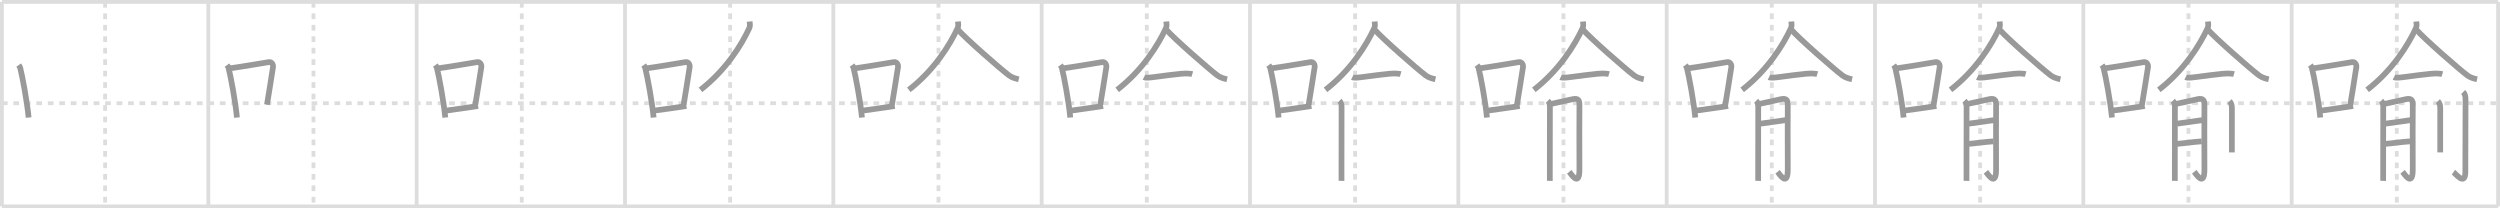 <svg width="1308px" height="109px" viewBox="0 0 1308 109" xmlns="http://www.w3.org/2000/svg" xmlns:xlink="http://www.w3.org/1999/xlink" xml:space="preserve" version="1.1" baseProfile="full">
<line x1="1" y1="1" x2="1307" y2="1" style="stroke:#ddd;stroke-width:2"></line>
<line x1="1" y1="1" x2="1" y2="108" style="stroke:#ddd;stroke-width:2"></line>
<line x1="1" y1="108" x2="1307" y2="108" style="stroke:#ddd;stroke-width:2"></line>
<line x1="1307" y1="1" x2="1307" y2="108" style="stroke:#ddd;stroke-width:2"></line>
<line x1="109" y1="1" x2="109" y2="108" style="stroke:#ddd;stroke-width:2"></line>
<line x1="218" y1="1" x2="218" y2="108" style="stroke:#ddd;stroke-width:2"></line>
<line x1="327" y1="1" x2="327" y2="108" style="stroke:#ddd;stroke-width:2"></line>
<line x1="436" y1="1" x2="436" y2="108" style="stroke:#ddd;stroke-width:2"></line>
<line x1="545" y1="1" x2="545" y2="108" style="stroke:#ddd;stroke-width:2"></line>
<line x1="654" y1="1" x2="654" y2="108" style="stroke:#ddd;stroke-width:2"></line>
<line x1="763" y1="1" x2="763" y2="108" style="stroke:#ddd;stroke-width:2"></line>
<line x1="872" y1="1" x2="872" y2="108" style="stroke:#ddd;stroke-width:2"></line>
<line x1="981" y1="1" x2="981" y2="108" style="stroke:#ddd;stroke-width:2"></line>
<line x1="1090" y1="1" x2="1090" y2="108" style="stroke:#ddd;stroke-width:2"></line>
<line x1="1199" y1="1" x2="1199" y2="108" style="stroke:#ddd;stroke-width:2"></line>
<line x1="1" y1="54" x2="1307" y2="54" style="stroke:#ddd;stroke-width:2;stroke-dasharray:3 3"></line>
<line x1="55" y1="1" x2="55" y2="108" style="stroke:#ddd;stroke-width:2;stroke-dasharray:3 3"></line>
<line x1="164" y1="1" x2="164" y2="108" style="stroke:#ddd;stroke-width:2;stroke-dasharray:3 3"></line>
<line x1="273" y1="1" x2="273" y2="108" style="stroke:#ddd;stroke-width:2;stroke-dasharray:3 3"></line>
<line x1="382" y1="1" x2="382" y2="108" style="stroke:#ddd;stroke-width:2;stroke-dasharray:3 3"></line>
<line x1="491" y1="1" x2="491" y2="108" style="stroke:#ddd;stroke-width:2;stroke-dasharray:3 3"></line>
<line x1="600" y1="1" x2="600" y2="108" style="stroke:#ddd;stroke-width:2;stroke-dasharray:3 3"></line>
<line x1="709" y1="1" x2="709" y2="108" style="stroke:#ddd;stroke-width:2;stroke-dasharray:3 3"></line>
<line x1="818" y1="1" x2="818" y2="108" style="stroke:#ddd;stroke-width:2;stroke-dasharray:3 3"></line>
<line x1="927" y1="1" x2="927" y2="108" style="stroke:#ddd;stroke-width:2;stroke-dasharray:3 3"></line>
<line x1="1036" y1="1" x2="1036" y2="108" style="stroke:#ddd;stroke-width:2;stroke-dasharray:3 3"></line>
<line x1="1145" y1="1" x2="1145" y2="108" style="stroke:#ddd;stroke-width:2;stroke-dasharray:3 3"></line>
<line x1="1254" y1="1" x2="1254" y2="108" style="stroke:#ddd;stroke-width:2;stroke-dasharray:3 3"></line>
<path d="M9.75,34.07c0.34,0.47,0.69,0.86,0.83,1.46c1.18,4.68,3.58,17.57,4.39,25.97" style="fill:none;stroke:#999;stroke-width:3"></path>

<path d="M118.75,34.07c0.34,0.47,0.69,0.86,0.83,1.46c1.18,4.68,3.58,17.57,4.39,25.97" style="fill:none;stroke:#999;stroke-width:3"></path>
<path d="M120.36,35.74c7.14-0.99,16.38-2.64,20.35-3.25c1.45-0.22,2.32,1.33,2.12,2.65c-0.86,5.46-1.87,12.06-3.14,19.61" style="fill:none;stroke:#999;stroke-width:3"></path>

<path d="M227.75,34.07c0.34,0.47,0.69,0.86,0.83,1.46c1.18,4.68,3.58,17.57,4.39,25.97" style="fill:none;stroke:#999;stroke-width:3"></path>
<path d="M229.36,35.74c7.14-0.99,16.38-2.64,20.35-3.25c1.45-0.22,2.32,1.33,2.12,2.65c-0.86,5.46-1.87,12.06-3.14,19.61" style="fill:none;stroke:#999;stroke-width:3"></path>
<path d="M233.13,57.9c4.66-0.69,10.6-1.39,17-2.46" style="fill:none;stroke:#999;stroke-width:3"></path>

<path d="M336.75,34.07c0.34,0.47,0.69,0.86,0.83,1.46c1.18,4.68,3.58,17.57,4.39,25.97" style="fill:none;stroke:#999;stroke-width:3"></path>
<path d="M338.36,35.74c7.14-0.99,16.38-2.64,20.35-3.25c1.45-0.22,2.32,1.33,2.12,2.65c-0.86,5.46-1.87,12.06-3.14,19.61" style="fill:none;stroke:#999;stroke-width:3"></path>
<path d="M342.13,57.9c4.66-0.69,10.6-1.39,17-2.46" style="fill:none;stroke:#999;stroke-width:3"></path>
<path d="M392.21,11.25c0.07,0.84,0.37,2.27-0.15,3.38C388.0,23.5,379.75,36.75,366.5,47" style="fill:none;stroke:#999;stroke-width:3"></path>

<path d="M445.75,34.07c0.34,0.47,0.69,0.86,0.83,1.46c1.18,4.68,3.58,17.57,4.39,25.97" style="fill:none;stroke:#999;stroke-width:3"></path>
<path d="M447.36,35.74c7.14-0.99,16.38-2.64,20.35-3.25c1.45-0.22,2.32,1.33,2.12,2.65c-0.86,5.46-1.87,12.06-3.14,19.61" style="fill:none;stroke:#999;stroke-width:3"></path>
<path d="M451.13,57.9c4.66-0.69,10.6-1.39,17-2.46" style="fill:none;stroke:#999;stroke-width:3"></path>
<path d="M501.21,11.25c0.07,0.84,0.37,2.27-0.15,3.38C497.0,23.5,488.75,36.75,475.5,47" style="fill:none;stroke:#999;stroke-width:3"></path>
<path d="M501.05,15.36c4.18,4.82,22.2,20.54,26.82,24.06c1.56,1.2,3.57,1.71,5.14,2.05" style="fill:none;stroke:#999;stroke-width:3"></path>

<path d="M554.75,34.07c0.34,0.47,0.69,0.86,0.83,1.46c1.18,4.68,3.58,17.57,4.39,25.97" style="fill:none;stroke:#999;stroke-width:3"></path>
<path d="M556.36,35.74c7.14-0.99,16.38-2.64,20.35-3.25c1.45-0.22,2.32,1.33,2.12,2.65c-0.86,5.46-1.87,12.06-3.14,19.61" style="fill:none;stroke:#999;stroke-width:3"></path>
<path d="M560.13,57.9c4.66-0.69,10.6-1.39,17-2.46" style="fill:none;stroke:#999;stroke-width:3"></path>
<path d="M610.21,11.25c0.07,0.84,0.37,2.27-0.15,3.38C606.0,23.5,597.75,36.75,584.5,47" style="fill:none;stroke:#999;stroke-width:3"></path>
<path d="M610.05,15.36c4.18,4.82,22.2,20.54,26.82,24.06c1.56,1.2,3.57,1.71,5.14,2.05" style="fill:none;stroke:#999;stroke-width:3"></path>
<path d="M598.53,40.39c0.52,0.26,1.47,0.28,1.99,0.26C604.0,40.5,618.75,38,622.0,38.51c0.86,0.13,1.38,0.12,1.82,0.25" style="fill:none;stroke:#999;stroke-width:3"></path>

<path d="M663.75,34.07c0.34,0.47,0.69,0.86,0.83,1.46c1.18,4.68,3.58,17.57,4.39,25.97" style="fill:none;stroke:#999;stroke-width:3"></path>
<path d="M665.36,35.74c7.14-0.99,16.38-2.64,20.35-3.25c1.45-0.22,2.32,1.33,2.12,2.65c-0.86,5.46-1.87,12.06-3.14,19.61" style="fill:none;stroke:#999;stroke-width:3"></path>
<path d="M669.13,57.9c4.66-0.69,10.6-1.39,17-2.46" style="fill:none;stroke:#999;stroke-width:3"></path>
<path d="M719.21,11.25c0.07,0.84,0.37,2.27-0.15,3.38C715.0,23.5,706.75,36.75,693.5,47" style="fill:none;stroke:#999;stroke-width:3"></path>
<path d="M719.05,15.36c4.18,4.82,22.2,20.54,26.82,24.06c1.56,1.2,3.57,1.71,5.14,2.05" style="fill:none;stroke:#999;stroke-width:3"></path>
<path d="M707.53,40.39c0.52,0.26,1.47,0.28,1.99,0.26C713.0,40.5,727.75,38,731.0,38.51c0.86,0.13,1.38,0.12,1.82,0.25" style="fill:none;stroke:#999;stroke-width:3"></path>
<path d="M700.81,52.73c0.85,0.85,1.1,1.89,1.1,3.3c0,0.71-0.04,21.35-0.04,32.22c0,3.81,0.02,5.83,0,6.38" style="fill:none;stroke:#999;stroke-width:3"></path>

<path d="M772.75,34.07c0.34,0.47,0.69,0.86,0.83,1.46c1.18,4.68,3.58,17.57,4.39,25.97" style="fill:none;stroke:#999;stroke-width:3"></path>
<path d="M774.36,35.74c7.14-0.99,16.38-2.64,20.35-3.25c1.45-0.22,2.32,1.33,2.12,2.65c-0.86,5.46-1.87,12.06-3.14,19.61" style="fill:none;stroke:#999;stroke-width:3"></path>
<path d="M778.13,57.9c4.66-0.69,10.6-1.39,17-2.46" style="fill:none;stroke:#999;stroke-width:3"></path>
<path d="M828.21,11.25c0.07,0.84,0.37,2.27-0.15,3.38C824.0,23.5,815.75,36.75,802.5,47" style="fill:none;stroke:#999;stroke-width:3"></path>
<path d="M828.05,15.36c4.18,4.82,22.2,20.54,26.82,24.06c1.56,1.2,3.57,1.71,5.14,2.05" style="fill:none;stroke:#999;stroke-width:3"></path>
<path d="M816.53,40.39c0.52,0.26,1.47,0.28,1.99,0.26C822.0,40.5,836.75,38,840.0,38.51c0.86,0.13,1.38,0.12,1.82,0.25" style="fill:none;stroke:#999;stroke-width:3"></path>
<path d="M809.81,52.73c0.85,0.85,1.1,1.89,1.1,3.3c0,0.71-0.04,21.35-0.04,32.22c0,3.81,0.02,5.83,0,6.38" style="fill:none;stroke:#999;stroke-width:3"></path>
<path d="M811.52,54.36c0.99-0.11,8.18-1.85,11.38-2.49c2.81-0.57,3.52,0.56,3.46,3.26c-0.11,4.76,0,23.9,0,33.49c0,9.53-4.32,2.46-5.34,1.26" style="fill:none;stroke:#999;stroke-width:3"></path>

<path d="M881.75,34.07c0.34,0.47,0.69,0.86,0.83,1.46c1.18,4.68,3.58,17.57,4.39,25.97" style="fill:none;stroke:#999;stroke-width:3"></path>
<path d="M883.36,35.74c7.14-0.99,16.38-2.64,20.35-3.25c1.45-0.22,2.32,1.33,2.12,2.65c-0.86,5.46-1.87,12.06-3.14,19.61" style="fill:none;stroke:#999;stroke-width:3"></path>
<path d="M887.13,57.9c4.66-0.69,10.6-1.39,17-2.46" style="fill:none;stroke:#999;stroke-width:3"></path>
<path d="M937.21,11.25c0.07,0.84,0.37,2.27-0.15,3.38C933.0,23.5,924.75,36.75,911.5,47" style="fill:none;stroke:#999;stroke-width:3"></path>
<path d="M937.05,15.36c4.18,4.82,22.2,20.54,26.82,24.06c1.56,1.2,3.57,1.71,5.14,2.05" style="fill:none;stroke:#999;stroke-width:3"></path>
<path d="M925.53,40.39c0.52,0.26,1.47,0.28,1.99,0.26C931.0,40.5,945.75,38,949.0,38.51c0.86,0.13,1.38,0.12,1.82,0.25" style="fill:none;stroke:#999;stroke-width:3"></path>
<path d="M918.81,52.73c0.85,0.85,1.1,1.89,1.1,3.3c0,0.71-0.04,21.35-0.04,32.22c0,3.81,0.02,5.83,0,6.38" style="fill:none;stroke:#999;stroke-width:3"></path>
<path d="M920.52,54.36c0.99-0.11,8.18-1.85,11.38-2.49c2.81-0.57,3.52,0.56,3.46,3.26c-0.11,4.76,0,23.9,0,33.49c0,9.53-4.32,2.46-5.34,1.26" style="fill:none;stroke:#999;stroke-width:3"></path>
<path d="M921.03,64.7c3.52-0.49,9.64-1.4,13.21-1.85" style="fill:none;stroke:#999;stroke-width:3"></path>

<path d="M990.75,34.07c0.34,0.47,0.69,0.86,0.83,1.46c1.18,4.68,3.58,17.57,4.39,25.97" style="fill:none;stroke:#999;stroke-width:3"></path>
<path d="M992.36,35.74c7.14-0.99,16.38-2.64,20.35-3.25c1.45-0.22,2.32,1.33,2.12,2.65c-0.86,5.46-1.87,12.06-3.14,19.61" style="fill:none;stroke:#999;stroke-width:3"></path>
<path d="M996.13,57.9c4.66-0.69,10.6-1.39,17-2.46" style="fill:none;stroke:#999;stroke-width:3"></path>
<path d="M1046.21,11.25c0.07,0.84,0.37,2.27-0.15,3.38C1042.0,23.5,1033.75,36.75,1020.5,47" style="fill:none;stroke:#999;stroke-width:3"></path>
<path d="M1046.05,15.36c4.18,4.82,22.2,20.54,26.82,24.06c1.56,1.2,3.57,1.71,5.14,2.05" style="fill:none;stroke:#999;stroke-width:3"></path>
<path d="M1034.53,40.39c0.52,0.26,1.47,0.28,1.99,0.26C1040.0,40.5,1054.75,38,1058.0,38.51c0.86,0.13,1.38,0.12,1.82,0.25" style="fill:none;stroke:#999;stroke-width:3"></path>
<path d="M1027.81,52.73c0.85,0.85,1.1,1.89,1.1,3.3c0,0.71-0.04,21.35-0.04,32.22c0,3.81,0.02,5.83,0,6.38" style="fill:none;stroke:#999;stroke-width:3"></path>
<path d="M1029.52,54.36c0.99-0.11,8.18-1.85,11.38-2.49c2.81-0.57,3.52,0.56,3.46,3.26c-0.11,4.76,0,23.9,0,33.49c0,9.53-4.32,2.46-5.34,1.26" style="fill:none;stroke:#999;stroke-width:3"></path>
<path d="M1030.03,64.7c3.52-0.49,9.64-1.4,13.21-1.85" style="fill:none;stroke:#999;stroke-width:3"></path>
<path d="M1029.83,75.28c3.91-0.28,8.46-1.03,13.13-1.32" style="fill:none;stroke:#999;stroke-width:3"></path>

<path d="M1099.75,34.07c0.34,0.47,0.69,0.86,0.83,1.46c1.18,4.68,3.58,17.57,4.39,25.97" style="fill:none;stroke:#999;stroke-width:3"></path>
<path d="M1101.36,35.74c7.14-0.99,16.38-2.64,20.35-3.25c1.45-0.22,2.32,1.33,2.12,2.65c-0.86,5.46-1.87,12.06-3.14,19.61" style="fill:none;stroke:#999;stroke-width:3"></path>
<path d="M1105.13,57.9c4.66-0.69,10.6-1.39,17-2.46" style="fill:none;stroke:#999;stroke-width:3"></path>
<path d="M1155.21,11.25c0.07,0.84,0.37,2.27-0.15,3.38C1151.0,23.5,1142.75,36.75,1129.5,47" style="fill:none;stroke:#999;stroke-width:3"></path>
<path d="M1155.05,15.36c4.18,4.82,22.2,20.54,26.82,24.06c1.56,1.2,3.57,1.71,5.14,2.05" style="fill:none;stroke:#999;stroke-width:3"></path>
<path d="M1143.53,40.39c0.52,0.26,1.47,0.28,1.99,0.26C1149.0,40.5,1163.75,38,1167.0,38.51c0.86,0.13,1.38,0.12,1.82,0.25" style="fill:none;stroke:#999;stroke-width:3"></path>
<path d="M1136.81,52.73c0.85,0.85,1.1,1.89,1.1,3.3c0,0.71-0.04,21.35-0.04,32.22c0,3.81,0.02,5.83,0,6.38" style="fill:none;stroke:#999;stroke-width:3"></path>
<path d="M1138.52,54.36c0.99-0.11,8.18-1.85,11.38-2.49c2.81-0.57,3.52,0.56,3.46,3.26c-0.11,4.76,0,23.9,0,33.49c0,9.53-4.32,2.46-5.34,1.26" style="fill:none;stroke:#999;stroke-width:3"></path>
<path d="M1139.03,64.7c3.52-0.49,9.64-1.4,13.21-1.85" style="fill:none;stroke:#999;stroke-width:3"></path>
<path d="M1138.83,75.28c3.91-0.28,8.46-1.03,13.13-1.32" style="fill:none;stroke:#999;stroke-width:3"></path>
<path d="M1166.48,52.96c0.78,0.78,1.25,1.76,1.25,3.68c0,1.91-0.01,12.31-0.01,18.74c0,2.77,0,4.05,0,4.35" style="fill:none;stroke:#999;stroke-width:3"></path>

<path d="M1208.75,34.07c0.34,0.47,0.69,0.86,0.83,1.46c1.18,4.68,3.58,17.57,4.39,25.97" style="fill:none;stroke:#999;stroke-width:3"></path>
<path d="M1210.36,35.74c7.14-0.99,16.38-2.64,20.35-3.25c1.45-0.22,2.32,1.33,2.12,2.65c-0.86,5.46-1.87,12.06-3.14,19.61" style="fill:none;stroke:#999;stroke-width:3"></path>
<path d="M1214.13,57.9c4.66-0.69,10.6-1.39,17-2.46" style="fill:none;stroke:#999;stroke-width:3"></path>
<path d="M1264.21,11.25c0.07,0.84,0.37,2.27-0.15,3.38C1260.0,23.5,1251.75,36.75,1238.5,47" style="fill:none;stroke:#999;stroke-width:3"></path>
<path d="M1264.05,15.36c4.18,4.82,22.2,20.54,26.82,24.06c1.56,1.2,3.57,1.71,5.14,2.05" style="fill:none;stroke:#999;stroke-width:3"></path>
<path d="M1252.53,40.39c0.52,0.26,1.47,0.28,1.99,0.26C1258.0,40.5,1272.75,38,1276.0,38.51c0.86,0.13,1.38,0.12,1.82,0.25" style="fill:none;stroke:#999;stroke-width:3"></path>
<path d="M1245.81,52.73c0.85,0.85,1.1,1.89,1.1,3.3c0,0.71-0.04,21.35-0.04,32.22c0,3.81,0.02,5.83,0,6.38" style="fill:none;stroke:#999;stroke-width:3"></path>
<path d="M1247.52,54.36c0.99-0.11,8.18-1.85,11.38-2.49c2.81-0.57,3.52,0.56,3.46,3.26c-0.11,4.76,0,23.9,0,33.49c0,9.53-4.32,2.46-5.34,1.26" style="fill:none;stroke:#999;stroke-width:3"></path>
<path d="M1248.03,64.7c3.52-0.49,9.64-1.4,13.21-1.85" style="fill:none;stroke:#999;stroke-width:3"></path>
<path d="M1247.83,75.28c3.91-0.28,8.46-1.03,13.13-1.32" style="fill:none;stroke:#999;stroke-width:3"></path>
<path d="M1275.48,52.96c0.78,0.78,1.25,1.76,1.25,3.68c0,1.91-0.01,12.31-0.01,18.74c0,2.77,0,4.05,0,4.35" style="fill:none;stroke:#999;stroke-width:3"></path>
<path d="M1288.72,48.13c0.95,0.95,1.25,2.12,1.25,4.18c0,9.22-0.1,34.43-0.1,37.57c0,7.75-5.13,0.95-6.2,0.16" style="fill:none;stroke:#999;stroke-width:3"></path>

</svg>